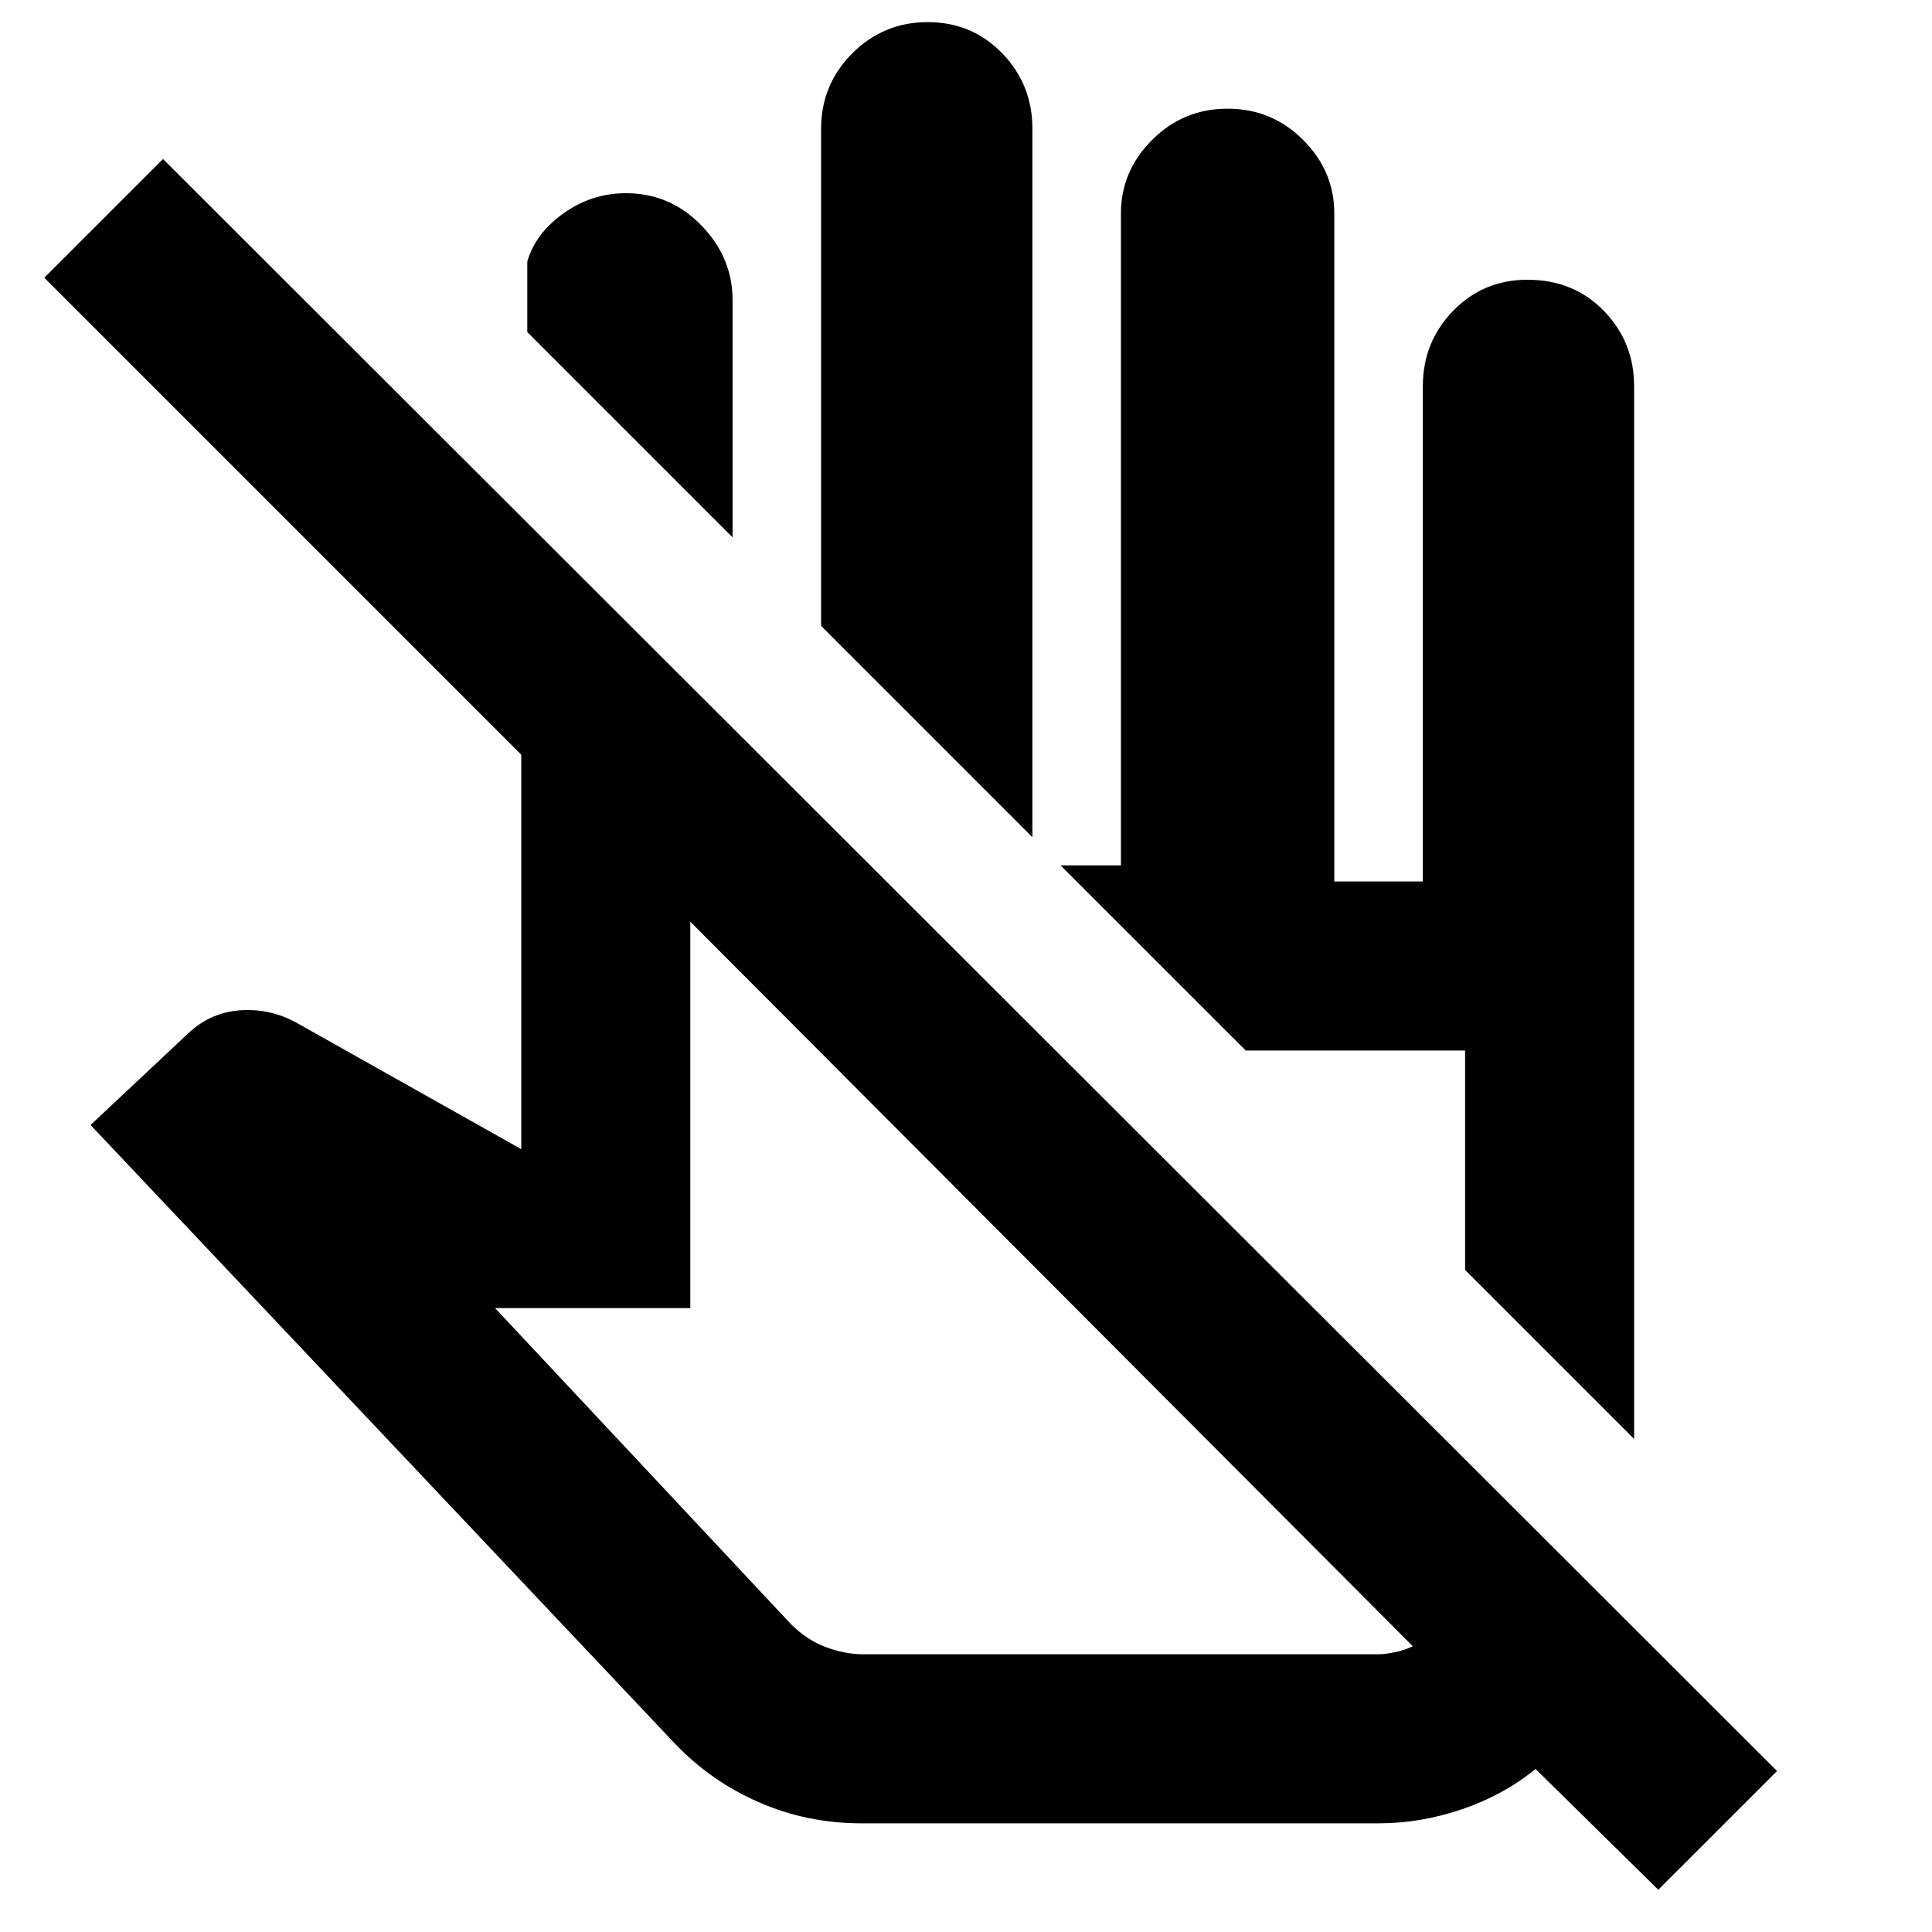 <svg xmlns="http://www.w3.org/2000/svg" height="40" width="40"><path d="M34.333 39.125 31.792 36.625Q31.125 37.167 30.271 37.458Q29.417 37.75 28.542 37.75H17.833Q16.708 37.75 15.708 37.312Q14.708 36.875 13.958 36.083L1.875 23.292L3.917 21.375Q4.375 20.958 4.979 20.917Q5.583 20.875 6.125 21.167L10.792 23.792V15.625L0.917 5.75L3.375 3.292L36.792 36.667ZM17.875 34.25H28.542Q28.667 34.25 28.875 34.208Q29.083 34.167 29.25 34.083L14.292 19.083V27.083H10.25L16.375 33.625Q16.708 33.958 17.104 34.104Q17.5 34.25 17.875 34.25ZM33.833 29.792 30.333 26.292V21.75H25.792L21.958 17.917H23.208V4.417Q23.208 3.542 23.854 2.896Q24.5 2.25 25.417 2.25Q26.333 2.25 26.979 2.896Q27.625 3.542 27.625 4.417V18.25H29.458V8Q29.458 7.083 30.083 6.438Q30.708 5.792 31.625 5.792Q32.583 5.792 33.208 6.438Q33.833 7.083 33.833 8ZM21.375 17.333 17 12.958V2.667Q17 1.75 17.646 1.104Q18.292 0.458 19.208 0.458Q20.125 0.458 20.75 1.104Q21.375 1.75 21.375 2.667ZM15.167 11.125 10.917 6.875V5.417Q11.083 4.833 11.667 4.417Q12.25 4 12.958 4Q13.875 4 14.521 4.667Q15.167 5.333 15.167 6.208ZM25.792 21.75ZM21.75 26.542Q21.75 26.542 21.75 26.542Q21.75 26.542 21.75 26.542Q21.75 26.542 21.75 26.542Q21.75 26.542 21.75 26.542Z"/></svg>